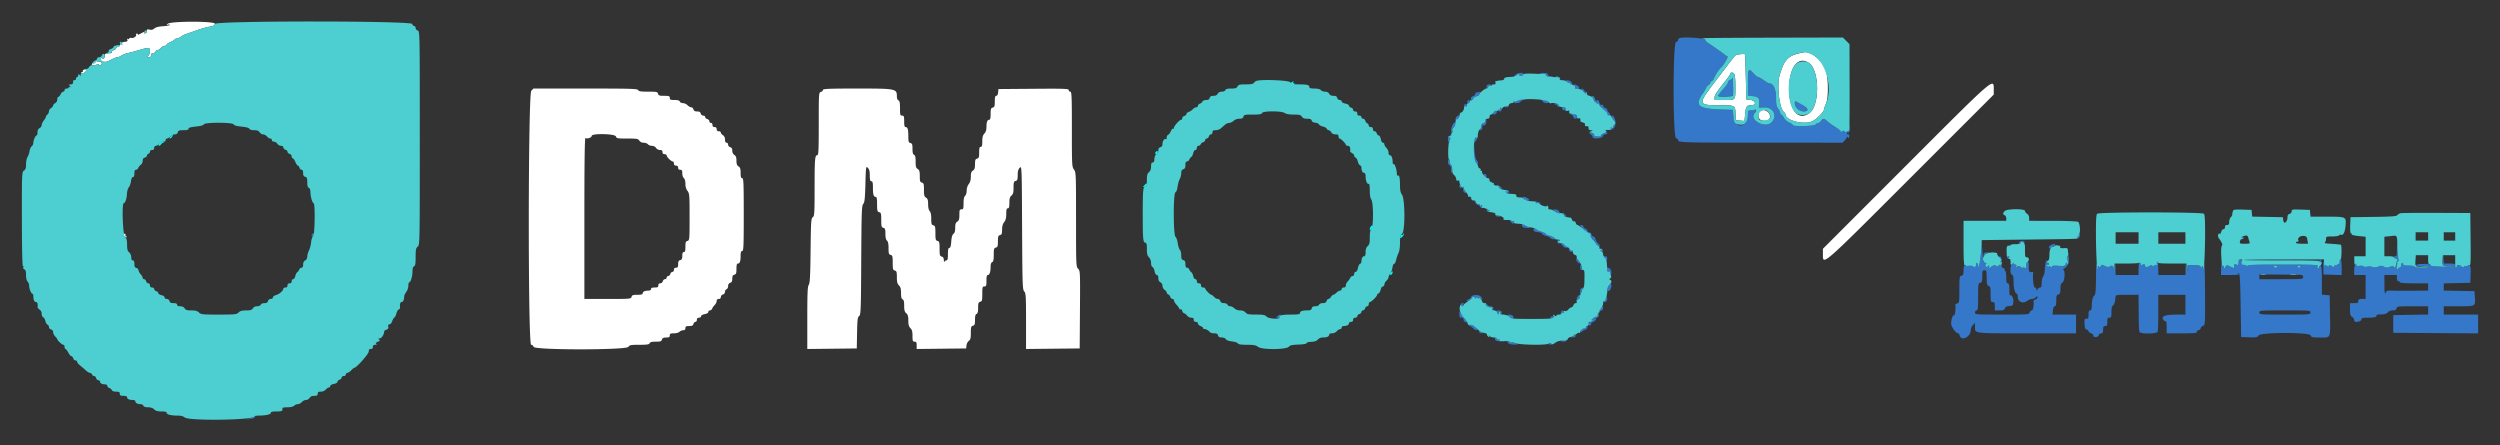 <svg width="400" height="71.25" viewBox="0 0 400 71.25" xmlns="http://www.w3.org/2000/svg"><rect x="0" y="0" width="400" height="71.25" fill="#333333" stroke="none"/><g fill-rule="evenodd"><path d="M26.826 3.816c-.2.213-.192.232.054.138.158-.061.287-.046.287.032s-.484.173-1.074.21c-.714.046-1.183.167-1.397.361-.224.202-.458.259-.76.183-.367-.092-.436-.054-.436.242 0 .224-.105.35-.292.349-.249-.002-.255-.026-.041-.164.462-.299.015-.17-.591.17-.33.186-.561.274-.512.195.048-.079-.021-.143-.155-.143-.133 0-.207.035-.165.077.221.221-.275.673-.661.603-.233-.042-.416.003-.416.104 0 .099-.088.126-.195.059-.13-.08-.161-.03-.093.147.079.206-.02.28-.43.319-.362.036-.585.172-.697.427-.09.206-.261.375-.38.375s-.256.105-.305.234c-.05.128-.242.273-.429.322-.186.048-.289.168-.228.266.066.107-.061.186-.317.199-.789.038-.843.067-.83.434.006.201-.091.405-.217.453-.127.049-.184.014-.128-.077.056-.09.022-.164-.075-.164-.251 0-.22.662.032.686.115.01.321.032.458.048.138.017.564-.142.947-.352s.817-.382.964-.382c.147 0 .456-.123.685-.274.23-.15.696-.331 1.036-.401A21.25 21.25 0 0 0 22 8.086c1.76-.535 2-.529 2 .051 0 .278-.118.624-.262.768-.238.238-.23.262.083.262.235 0 .346-.108.346-.334 0-.216.111-.333.315-.333.174 0 .359-.113.412-.25.052-.138.199-.25.325-.25s.365-.15.531-.333c.166-.184.44-.334.609-.334.169 0 .308-.078.308-.175 0-.096.257-.283.572-.414.314-.131.619-.315.676-.408.058-.093.22-.169.361-.169s.455-.139.698-.308c.244-.17.593-.353.776-.407.183-.054.936-.317 1.673-.584.736-.267 1.685-.538 2.107-.601.578-.087.79-.2.857-.455.118-.451-7.14-.447-7.561.004M288.25 8.441c-2.152.449-2.74 1.04-3.488 3.507-.494 1.631-.072 5.403.67 5.987.129.102.235.257.235.345 0 .973 2.845 1.734 4.263 1.142.637-.266 1.903-1.519 1.903-1.882 0-.124.141-.54.313-.924.454-1.019.401-4.323-.091-5.587-.539-1.385-2.314-2.812-3.327-2.676-.08.01-.295.05-.478.088m-10.613.447c-.121.122-.745.914-1.387 1.759-.642.845-1.464 1.926-1.828 2.402-2.807 3.676-2.788 3.784.655 3.784 2.562 0 2.549-.007 2.622 1.423l.051.994.683.05.684.05.105-1.121c.11-1.186.253-1.389.976-1.393.927-.005.703-.775-.252-.868l-.529-.051-.092-3.584c-.05-1.971-.107-3.602-.125-3.625-.118-.147-1.383-.001-1.563.18M15.279 9.901c-.071.184-.214.262-.372.202-.142-.055-.216-.031-.165.051.052.083-.001.187-.116.23-.115.044.016.066.291.05.275-.017.588-.084.694-.15.107-.066.228-.025.271.09.058.159.125.163.283.016.276-.26.041-.606-.342-.506-.169.045-.334-.001-.368-.102-.033-.1-.112-.047-.176.119m274.178.187c1.677 1.175 1.725 6.752.07 7.995-1.785 1.34-3.251-.382-3.267-3.838-.017-3.482 1.445-5.383 3.197-4.157m-275.918 1.03c-.207.04-.334.142-.282.227.053.085.017.155-.08.155-.098 0-.177.068-.177.151 0 .255.588.014.801-.328.111-.178.182-.313.159-.3a4.22 4.22 0 0 1-.421.095m264.128 2.65c0 2.35.093 2.232-1.768 2.232h-1.566v-.439c0-.298.404-.941 1.25-1.994.688-.854 1.25-1.626 1.25-1.713 0-.287.412-.322.625-.053.136.171.209.855.209 1.967m27.125 12.906l-13.125 13.132v.847c0 1.854-.368 2.174 14.146-12.336L319 15.133v-.816c0-1.899.309-2.168-14.208 12.357M85.006 14.531c-.514.553-.54 40.636-.025 40.636.173 0 .352.149.401.333.136.523 14.83.523 15.157 0 .184-.294.388-.333 1.756-.333 1.223 0 1.569-.053 1.645-.25.068-.179.348-.25.983-.25.741 0 .905-.055.994-.334.078-.248.252-.333.678-.333.461 0 .572-.065.572-.333 0-.277.111-.334.654-.334.361 0 .768-.112.905-.25a.978.978 0 0 1 .595-.25c.235 0 .346-.107.346-.333 0-.271.111-.333.599-.333.458 0 .619-.078.686-.334.048-.183.191-.333.317-.333.127 0 .231-.15.231-.333 0-.223.111-.334.333-.334.184 0 .334-.104.334-.231 0-.133.249-.278.583-.341.349-.066.583-.207.583-.352 0-.133.115-.242.256-.242.14 0 .302-.132.36-.292.057-.16.242-.426.411-.59.169-.164.307-.445.307-.625 0-.216.113-.327.333-.327.215 0 .333-.111.333-.314 0-.173.149-.352.334-.401A.445.445 0 0 0 116 46.7c0-.182.112-.374.25-.427.138-.053.25-.281.25-.507 0-.264.119-.448.333-.516.245-.078.334-.252.334-.658 0-.413.084-.575.333-.64.278-.073.333-.228.333-.936 0-.615.064-.849.233-.849.307 0 .434-.369.434-1.264 0-.543.066-.736.25-.736.217 0 .25-.76.25-5.834s-.033-5.833-.25-5.833c-.189 0-.25-.204-.25-.832 0-.651-.072-.877-.333-1.04-.249-.155-.334-.389-.334-.917s-.085-.761-.333-.916c-.207-.129-.333-.389-.333-.684 0-.335-.099-.501-.334-.563-.184-.048-.333-.227-.333-.401 0-.172-.112-.314-.25-.314-.167 0-.25-.166-.25-.498 0-.318-.121-.574-.333-.707-.184-.115-.334-.303-.334-.418 0-.116-.15-.21-.333-.21-.222 0-.333-.111-.333-.333 0-.223-.111-.334-.334-.334-.222 0-.333-.111-.333-.333 0-.185-.111-.333-.25-.333-.138 0-.25-.12-.25-.266 0-.146-.15-.305-.333-.353-.184-.048-.334-.191-.334-.317 0-.127-.141-.231-.314-.231-.173 0-.352-.149-.401-.333-.062-.239-.227-.334-.583-.334s-.521-.094-.583-.333c-.048-.183-.207-.333-.353-.333s-.416-.15-.599-.334c-.183-.183-.513-.333-.732-.333-.22 0-.442-.113-.495-.25-.066-.171-.334-.25-.851-.25-.644 0-.755-.049-.755-.333 0-.292-.111-.334-.898-.334-.757 0-.91-.052-.984-.333-.079-.302-.227-.333-1.585-.333-1.178 0-1.518-.054-1.594-.25-.083-.218-1.175-.25-8.428-.25h-8.332l-.34.364m46.661-.134c0 .127-.15.27-.334.318-.324.085-.333.227-.333 5.103 0 4.159-.039 5.015-.231 5.015-.384 0-.431.571-.433 5.232-.002 4.074-.029 4.501-.294 4.695-.265.193-.297.689-.349 5.345-.045 4.076-.105 5.2-.291 5.467-.19.27-.235 1.298-.235 5.301v4.966l3.958-.044 3.958-.045.047-2.485c.039-2.125.087-2.515.333-2.695.264-.193.291-.903.334-8.925.043-7.758.078-8.748.318-9.013.22-.243.285-.837.35-3.193.077-2.826.087-2.887.39-2.584.229.229.312.556.312 1.228 0 .704.058.917.25.917.194 0 .25.221.25.986 0 1.138.108 1.514.434 1.514.177 0 .232.283.232 1.182 0 1.042.04 1.193.334 1.27.293.076.333.227.333 1.25 0 1.022.04 1.173.333 1.25.28.073.334.227.334.964 0 .576.085.948.25 1.084.171.142.25.521.25 1.203 0 .855.047 1.007.333 1.082.293.077.333.227.333 1.25s.041 1.173.334 1.25c.285.075.333.227.333 1.068 0 .758.076 1.056.333 1.314.251.251.334.555.334 1.232 0 .645.07.926.25.995.18.069.25.352.25 1.019 0 .717.074.987.333 1.209.255.218.333.492.333 1.165 0 .657.085.964.334 1.213.252.253.333.556.333 1.25 0 .806.04.917.333.917.271 0 .334.111.334.586v.586l3.958-.044 3.958-.045.057-.495c.03-.271.199-.594.375-.717.256-.18.318-.429.318-1.278 0-.914.045-1.066.334-1.142.278-.072.333-.227.333-.941 0-.605.073-.882.25-.95.179-.069.25-.347.25-.975 0-.74.053-.894.333-.967.294-.077.334-.227.334-1.269 0-1.072.031-1.183.333-1.183.293 0 .333-.111.333-.916 0-.67.063-.917.231-.917.27 0 .431-.504.434-1.357.001-.385.094-.643.252-.703.186-.072.25-.369.25-1.165 0-.929.044-1.081.333-1.157.282-.073.334-.227.334-1 0-.772.051-.926.333-1 .274-.071.333-.227.333-.868 0-.528.108-.918.334-1.205.239-.304.333-.676.333-1.317 0-.684.059-.895.25-.895s.25-.209.25-.879c0-.674.078-.947.333-1.165.264-.226.334-.492.334-1.268 0-.842.047-.995.333-1.069.278-.073.333-.228.333-.936 0-.622.088-.937.327-1.176.325-.325.328-.265.375 9.566.045 9.148.07 9.917.34 10.215.262.29.292.768.292 4.77v4.448l4.291-.045 4.292-.044.044-6.206c.042-6.027.034-6.216-.292-6.542-.326-.326-.335-.542-.335-7.896 0-7.309-.011-7.575-.334-7.985-.319-.406-.333-.676-.333-6.439 0-5.236-.032-6.015-.25-6.015a.252.252 0 0 1-.25-.253c0-.221-.695-.246-5.625-.208l-5.625.044-.052.542c-.033.335-.144.541-.292.541-.178 0-.239.229-.239.898 0 .757-.052.91-.334.984-.283.074-.333.227-.333 1.019 0 .686-.061.933-.232.933-.301 0-.435.366-.435 1.187 0 .43-.116.785-.333 1.018-.247.264-.333.588-.333 1.243 0 .676-.059.885-.25.885-.192 0-.25.211-.25.897 0 .757-.052.911-.334.985-.275.072-.333.227-.333.896 0 .628-.074.855-.333 1.017-.255.159-.334.388-.334.972 0 .511-.11.904-.333 1.188-.198.252-.333.676-.333 1.047 0 .351-.11.715-.25.831-.171.142-.25.52-.25 1.187 0 .869-.038.98-.334.98-.291 0-.333.111-.333.877 0 .696-.069.919-.333 1.084-.256.16-.334.389-.334.98 0 .53-.087.836-.279.977-.191.139-.303.526-.353 1.226-.053.723-.142 1.023-.304 1.023-.17 0-.23.261-.23 1 0 .751-.059 1-.236 1a.37.37 0 0 0-.321.208c-.046.115-.09-.005-.097-.266-.009-.327-.116-.501-.346-.561-.293-.076-.334-.227-.334-1.25 0-1.022-.04-1.173-.333-1.25-.293-.076-.333-.227-.333-1.25 0-1.022-.041-1.173-.334-1.25-.285-.074-.333-.227-.333-1.056 0-.638-.085-1.053-.25-1.218-.156-.157-.25-.566-.25-1.094 0-.663-.071-.888-.333-1.052-.277-.173-.334-.389-.334-1.267 0-.919-.044-1.07-.333-1.146-.284-.074-.333-.227-.333-1.028 0-.76-.064-.98-.334-1.148-.272-.17-.333-.389-.333-1.189 0-.718-.067-1.007-.25-1.077-.177-.068-.25-.345-.25-.95 0-.714-.055-.869-.333-.941-.285-.075-.334-.228-.334-1.054 0-1.119-.109-1.495-.434-1.495-.17 0-.232-.244-.232-.916 0-.806-.041-.917-.334-.917-.301 0-.333-.111-.333-1.172 0-.888-.061-1.195-.25-1.268-.15-.057-.25-.309-.25-.631 0-1.236-.13-1.262-6.335-1.262-4.57 0-5.498.039-5.498.23m149.842 3.509c-.109.131-.175.488-.145.791.072.758 1.625.875 1.807.136.225-.91-1.074-1.635-1.662-.927M98.548 21.833c.08.307.228.334 1.813.334 1.545 0 1.747.035 1.934.333.129.208.388.333.686.333.263 0 .572.113.686.25.114.138.405.25.647.25.259 0 .525.137.647.334a.796.796 0 0 0 .624.333c.304 0 .415.089.415.333 0 .223.111.334.333.334.184 0 .335.093.337.208.003.254.722.958.978.958.102 0 .185.15.185.334 0 .222.111.333.334.333.222 0 .333.111.333.333 0 .223.111.334.333.334.268 0 .334.111.334.563 0 .309.112.656.25.77.15.125.25.489.25.915 0 .454.119.858.333 1.13.311.396.333.677.333 4.17 0 3.606-.012 3.749-.333 3.833-.278.073-.333.228-.333.936 0 .644-.061.849-.25.849-.176 0-.25.178-.25.599 0 .459-.078.62-.334.686-.25.066-.333.228-.333.651 0 .453-.066.564-.333.564-.223 0-.334.111-.334.334 0 .183-.107.333-.238.333-.132 0-.287.15-.345.333-.058.184-.213.334-.345.334a.245.245 0 0 0-.238.25c0 .137-.12.25-.266.25-.146 0-.305.15-.353.333-.048.184-.227.333-.401.333-.203 0-.314.118-.314.334 0 .27-.111.333-.583.333-.407 0-.583.075-.583.25 0 .153-.156.25-.403.25-.576 0-.931.166-.931.434 0 .169-.234.233-.849.233-.708 0-.863.055-.936.333-.084.321-.227.333-3.817.333H93.5V34.907c0-9.039.053-12.894.176-12.818.281.174.991-.071.991-.342 0-.439 3.766-.355 3.881.086M19.763 37.478c-.113.184.368.613.519.462.059-.058.015-.107-.097-.107-.113 0-.162-.069-.109-.155a.185.185 0 0 0-.062-.253.184.184 0 0 0-.251.053" fill="#fff"/><path d="M268.708 6.11a.356.356 0 0 0-.208.301c0 .119-.151.256-.336.305-.522.136-.512 15.268.009 15.404.18.047.327.181.327.297 0 .39.71.412 13.535.414l12.785.002.34-.364c.187-.201.341-.445.343-.542.001-.097.066-.077.143.045.107.17.163.14.232-.125.06-.23.012-.347-.144-.347-.129 0-.234-.083-.234-.184 0-.102.101-.146.225-.099.172.066.224-.134.223-.857 0-.733-.015-.789-.067-.248-.075.793-.42 1.202-.768.912-.146-.121-.287-.127-.416-.019-.107.091-.158.114-.113.053.044-.061-.354-.38-.885-.71-.531-.329-1.145-.767-1.364-.973-.49-.462-.695-.471-.963-.042-.114.184-.311.334-.436.334-.126 0-.322.112-.436.25-.244.293-3.667.373-3.667.085 0-.09-.257-.272-.572-.403-.324-.136-.687-.462-.838-.753-.145-.282-.338-.513-.427-.513-.09 0-.163-.119-.163-.265 0-.146-.15-.456-.333-.689-.272-.345-.333-.676-.333-1.787 0-1.368-.438-2.259-1.109-2.259-.096 0-.485-.225-.865-.5s-.779-.5-.888-.5c-.109 0-.438-.262-.732-.583-.843-.92-.906-.816-.906 1.478v2.062l.77.087c.908.102 1.085.31 1.025 1.2l-.045.659.767-.046c1.552-.093 2.312 1.408 1.224 2.416-1.075.996-3.668-.489-2.643-1.514.318-.318.3-.652-.029-.526a2.3 2.3 0 0 1-.666.101c-.346 0-.403.079-.403.558 0 2.293-2.121 2.543-2.332.275l-.085-.917-2.258-.083c-3.305-.122-3.865-.666-2.575-2.5.32-.456.583-.905.583-.997 0-.092.15-.261.333-.375.184-.115.334-.303.334-.418 0-.116.077-.21.17-.21.094 0 .25-.169.345-.375.394-.849.774-1.427 1.241-1.889.498-.494 1.176-1.734.949-1.738-.067-.001-.309-.155-.539-.34-.425-.346-1.718-1.251-2.54-1.78-.252-.162-.458-.378-.459-.48-.001-.308-3.474-.551-4.126-.288M242.417 12c-.349.385-.184.457.19.083.274-.274.638-.344.483-.093-.054.086.052.145.235.131.183-.013.37-.121.415-.239.14-.365-.977-.265-1.323.118m4.082-.171c.136.086.429.112.649.056.273-.068.365-.041.287.086-.135.218.554.431 1.01.313.173-.045.07-.087-.237-.098-.361-.013-.541-.102-.541-.269 0-.184-.189-.25-.709-.248-.509.002-.638.047-.459.16m2.626.51c.206.082.375.24.375.35 0 .11.048.152.107.093.163-.163-.277-.617-.586-.605-.183.007-.15.06.104.162m28.076.052c-.019.169-.184.346-.368.394-.183.048-.333.21-.334.359-.001.15-.374.677-.829 1.171-.996 1.082-.959 1.185.428 1.185 1.289 0 1.267.035 1.193-1.93-.031-.818-.071-1.348-.09-1.179m-26.478.689c.151.151.362.221.468.155.121-.075.149-.047.075.073-.065.105-.034.192.07.192.427 0 .056-.586-.405-.639-.447-.051-.462-.035-.208.219m-12.779.531c-.061.061-.108.23-.105.375.004.221.043.213.239-.044.128-.17.313-.259.411-.199.098.061.178.031.178-.066 0-.194-.545-.243-.723-.066m13.889.056c0 .091.08.166.177.166.097 0 .135.067.085.148-.05.081.058.187.24.234.436.114.443-.311.009-.542-.403-.216-.511-.217-.511-.006m1.527 1c.608.581.584.571.584.257 0-.133-.058-.206-.13-.162-.072.044-.212-.071-.312-.257-.099-.186-.29-.338-.423-.338-.15 0-.043.19.281.5m-17.068.115c-.161.041-.292.174-.292.294s-.15.258-.333.306c-.208.054-.334.227-.334.46 0 .368.006.367.409-.068.225-.242.525-.441.667-.441.142 0 .258-.106.258-.236s.093-.274.208-.32c.264-.106-.171-.103-.583.005m18.375.718c0 .092.075.167.166.167.092 0 .167.101.167.224 0 .285.574.813.722.665.061-.061.111-.005.111.125 0 .131.335.499.745.82.409.32.711.676.672.791-.083.236.182.286.322.06.05-.081-.021-.24-.157-.354-.137-.113-.248-.304-.248-.424s-.15-.266-.334-.324c-.183-.058-.333-.211-.333-.339 0-.136-.101-.195-.243-.141-.163.063-.28-.053-.355-.352-.085-.34-.189-.425-.44-.36-.181.047-.286.044-.234-.008.128-.128-.201-.717-.401-.717a.164.164 0 0 0-.16.167m-11.797.593c-.204.143-.445.213-.537.157-.091-.057-.166-.024-.166.073 0 .264.962.214 1.116-.059.074-.129.359-.268.634-.308.48-.07.476-.074-.088-.098-.324-.013-.755.092-.959.235m3.63-.154a.98.98 0 0 1 .383.335c.074.124.333.226.578.226.648 0 .147-.463-.63-.581-.32-.049-.469-.04-.331.02m-11.727.311c-.058.152 0 .25.149.25a.248.248 0 0 0 .245-.25c0-.138-.067-.25-.149-.25-.082 0-.192.112-.245.25m52.394.312c0 .624.725 1.271 1.424 1.271 1.137 0 .444-.875-1.298-1.639-.069-.03-.126.135-.126.368m-38.415.107a.193.193 0 0 0 .264.071c.087-.054.138-.003.113.113-.025.116.104.232.288.259.183.027.239.006.125-.045a.394.394 0 0 1-.209-.331c0-.13-.154-.236-.343-.236-.19 0-.296.076-.238.169m-14.431.039c-.152.496-.103.609.194.451.38-.203.42-.492.068-.492-.137 0-.255.018-.262.041m6.477.317c-.149.095-.103.137.15.139.201.002.404-.06.451-.136.111-.179-.32-.181-.601-.003m-.795.36c-.002.166-.078.255-.17.198-.091-.056-.166-.023-.166.074 0 .205.441.239.562.043.045-.073.013-.242-.071-.375-.126-.199-.153-.188-.155.06m9.926.004c.047.122.176.229.287.238.11.008.388.061.617.116.398.095.4.092.042-.066-.206-.092-.375-.244-.375-.338 0-.095-.148-.172-.328-.172-.205 0-.296.083-.243.222m-10.932.532c-.116.139-.166.299-.111.354.17.17.614-.084.614-.353 0-.327-.233-.327-.503-.001m12.278.361c.197.039.396.216.442.394.109.416.616.425.616.012 0-.293-.673-.566-1.229-.499-.103.013-.026.055.171.093m-18.192.346c-.091.067-.178.258-.191.424-.024.287-.009.288.291.016.46-.416.376-.79-.1-.44m24.75.046c0 .095.15.334.334.531.373.401.407.345.17-.277-.159-.421-.504-.594-.504-.254m-20.153.598a.476.476 0 0 1-.347.443c-.221.058-.333.227-.333.506 0 .23-.094.456-.208.502-.125.05-.091.089.083.097.207.009.292-.113.292-.421 0-.317.067-.409.248-.339.269.103.521-.539.364-.928-.047-.118-.092-.055-.099.14m-5.069.437c-.333.244-.587 1.458-.305 1.458.102 0 .137-.123.078-.274a.412.412 0 0 1 .143-.459c.137-.101.292-.353.345-.559.113-.438.112-.439-.261-.166m25.581.344c-.104.125-.134.289-.066.364.068.075-.001.091-.154.037-.153-.055-.314-.004-.359.112-.144.374.407.225.674-.182.283-.433.208-.696-.095-.331m-3.734 1.39c.207.145.375.37.375.5 0 .365 1.566.209 1.638-.164.029-.153.198-.279.375-.279.176 0 .321-.08.321-.178 0-.234-.693-.028-.935.278-.203.255-1.311.33-1.156.078.115-.185-.198-.403-.659-.459-.31-.038-.307-.022.041.224m-22.353.144c-.056.147-.178.221-.27.164-.101-.063-.168.137-.168.499 0 .385.064.563.177.493.098-.06.136-.152.085-.203-.051-.051-.009-.193.093-.316s.13-.224.061-.224c-.068 0-.029-.114.087-.254.116-.14.172-.293.124-.341-.047-.047-.132.034-.189.182m4.228.256c0 .097-.075.13-.166.074-.092-.057-.167.007-.167.143 0 .135-.052.383-.116.551-.104.276-.09.281.145.048.272-.269.563-.992.399-.992-.052 0-.095.079-.095.176m-.467 2.423c-.028 1.14.019 1.409.301 1.734.253.292.333.321.333.121 0-.145-.109-.373-.242-.506-.155-.155-.263-.685-.301-1.47l-.057-1.228-.034 1.349m-4.199 1.656c0 .232.112.465.25.518.154.059.25.312.25.661 0 .311.065.566.144.566.187 0-.057-1.342-.269-1.479-.089-.058-.141-.236-.116-.396.024-.161-.024-.292-.107-.292-.084 0-.152.19-.152.422m5.833 2.245c.098.183.213.333.256.333.042 0 .077-.15.077-.333 0-.189-.111-.334-.256-.334-.204 0-.219.068-.077.334m-4 1.563c0 .138.075.297.167.353.091.057.166-.009.166-.147 0-.137-.075-.296-.166-.353-.092-.056-.167.01-.167.147m6.276.261c.169.165.37.263.447.219.183-.106-.146-.429-.487-.479-.226-.033-.22.007.04.26m-5.7.176c.048.229.087.473.088.541.002.069.134.124.294.123.198-.002.228-.044.092-.13-.11-.07-.281-.312-.38-.539l-.179-.412.085.417m6.811.523c.217.347.53.325.53-.037 0-.13-.163-.245-.362-.255-.312-.015-.335.025-.168.292m-5.57.946c.113.211.312.424.444.475.131.05.245.215.252.365.008.172.045.197.097.066.046-.114-.16-.451-.457-.748-.413-.413-.493-.45-.336-.158m8.385.097c.118.127.271.198.34.156.068-.041.125-.008.125.073 0 .082.112.149.25.149.35 0 .311-.233-.073-.438-.502-.269-.911-.231-.642.06m2.031.685c.174.131.374.202.444.159.07-.044.166.015.212.13.061.15.088.153.098.011.016-.239-.193-.381-.695-.471-.36-.065-.362-.058-.059.171m-9.4.243c0 .095.113.172.25.172.138 0 .232.084.209.186-.023.102.133.215.346.251.325.055.351.029.163-.159-.365-.365-.968-.645-.968-.45m1.537 1.033c.036.106.196.213.357.236.234.035.253-.003.095-.193-.236-.285-.542-.314-.452-.043m10.94.145c.542.452.935.448.651-.006a.763.763 0 0 0-.626-.327l-.418.005.393.328m1.19.328c0 .091.079.166.177.166.097 0 .13.075.073.167-.057.092.026.167.183.167.264 0 .263-.025-.016-.334-.34-.375-.417-.406-.417-.166m-10.54.451c.208.04.508.038.667-.003.159-.042-.01-.075-.377-.073-.367.002-.497.036-.29.076m2.29.882c.363.401.355.4.484.065.074-.192.031-.241-.149-.172-.138.053-.252.024-.252-.065s-.086-.161-.192-.161c-.109 0-.062.144.109.333m1.781.625c.04.21.242.305.72.338.471.033.595 0 .424-.114-.133-.088-.294-.129-.356-.09-.063.039-.207-.041-.321-.178-.279-.336-.535-.313-.467.044m10.082.85c1.196 1.202 1.72 1.806 1.72 1.979 0 .073.15.226.334.341.424.264.434.015.015-.365a1.644 1.644 0 0 1-.42-.692c-.056-.223-.204-.405-.329-.405-.125 0-.267-.15-.315-.333-.048-.183-.206-.333-.352-.333s-.266-.108-.266-.239-.15-.286-.333-.345c-.184-.058-.334-.213-.334-.344 0-.132-.155-.239-.345-.239-.278 0-.156.19.625.975m-8.249-.183c.039.204.244.307.688.344.348.028.673.155.721.281.049.126.326.281.616.344.29.063.578.193.639.289.131.206.806.338.804.157-.001-.143-.805-.54-1.095-.54-.108 0-.288-.111-.4-.246-.112-.135-.454-.292-.759-.35-.305-.057-.595-.209-.645-.337-.132-.346-.636-.294-.569.058m-195.454.719c-.061.098-.07.218-.021.267.119.119.444-.091.444-.288 0-.213-.287-.199-.423.021m282.68-.022c-.06.098-.049.179.025.18.074.002.033.067-.091.146-.145.092-.165.181-.054.25.095.059.222-.05.283-.242.122-.384.01-.614-.163-.334m25.923.719c-.206.331-.204.351.017.168.138-.113.288-.17.333-.125.045.045.081-.03.081-.168 0-.356-.16-.309-.431.125m-109.301.459c-.013.183.058.333.159.333.102 0 .135-.049.075-.11-.06-.06-.026-.21.076-.333.14-.169.128-.224-.049-.224-.13 0-.247.15-.261.334m67.76 1.416c-.084 1.555-.414 3.346-.455 2.469-.021-.452-.35-.692-.35-.256 0 .432-.176.571-.442.35-.122-.101-.448-.151-.723-.111-.276.041-.502.007-.502-.074s-.075-.101-.167-.044c-.091.056-.166.443-.166.858 0 .616-.062.772-.334.843-.311.082-.333.228-.333 2.215 0 1.998-.021 2.134-.338 2.217-.186.048-.327.151-.314.227.099.563-.044 1.717-.208 1.681-.222-.047-.432.555-.457 1.309-.016.497.757 1.566 1.132 1.566.081 0 .185.15.233.334.268 1.024 1.785.236 1.785-.928 0-.223.15-.556.334-.739l.333-.333v.633c0 1.078-.358 1.033 8.283 1.033h7.884v-3h-3.759l.063-.666c.041-.429.147-.667.297-.667.17 0 .232-.241.232-.897 0-.757.052-.911.333-.985.276-.072.334-.227.334-.896 0-.627.074-.855.332-1.016.376-.235.468-2.039.104-2.04-.102 0 .045-.142.328-.314.507-.309.824-1.675.443-1.91-.071-.044-.117.171-.102.478.016.34-.064.592-.203.646a.245.245 0 0 0-.142.317c.05.131-.019.228-.162.228-.138 0-.223-.044-.19-.097.033-.054-.345-.072-.841-.04-.495.031-.901.134-.901.228 0 .108-.088.099-.233-.022-.134-.111-.259-.127-.292-.037-.032.087-.168.038-.303-.108-.216-.235-.212-.253.042-.155.194.074.286.027.286-.145 0-.158-.079-.208-.208-.133-.115.067-.077-.028.083-.211.161-.184.292-.399.292-.478 0-.079-.11.002-.245.18-.134.178-.252.249-.261.157-.048-.464-.306.611-.321 1.333-.009.459-.127.979-.262 1.157-.134.178-.244.647-.244 1.042 0 .516-.068.718-.242.718-.133 0-.318.131-.412.292-.161.277-.17.277-.175 0-.002-.161-.117-.292-.255-.292-.215 0-.395-1.58-.269-2.375.01-.069-.037-.116-.106-.105-.535.084-.624-.043-.599-.862.018-.571-.036-.821-.167-.778-.192.064-.215.139-.254.807-.019.311-.056.326-.303.125-.244-.197-.262-.194-.132.021.114.189.037.176-.312-.052-.369-.241-.513-.262-.706-.102-.198.165-.224.152-.138-.072.071-.184.017-.274-.163-.274-.147 0-.267-.08-.267-.178 0-.098-.113-.066-.25.071-.141.141-.25.548-.25.934 0 .454.084.716.25.78.186.071.25.367.25 1.153 0 1.028.242 1.907.526 1.907.077 0 .14.181.14.403 0 .931.809 1.279 1.593.686.178-.135.487-.247.687-.25.2-.003.481-.124.625-.268.228-.228.262-.229.262-.011 0 .138-.148.298-.33.356-.181.057-.323.156-.314.219.093.651-.057 1.532-.261 1.532-.132 0-.287.15-.345.333-.102.322-.252.333-4.428.333-4.211 0-4.322-.008-4.322-.333 0-.185.111-.333.25-.333.209 0 .25-.351.25-2.156 0-2.009.023-2.162.333-2.261.282-.09.334-.252.334-1.059 0-.842.039-.953.333-.953.349 0 .342-.031.379 1.636.013.607.087.812.319.886.256.081.302.285.302 1.335 0 1.127.03 1.238.333 1.238.278 0 .334.111.334.667v.667h.765c.619 0 .782-.063.851-.325.061-.233.256-.338.692-.375.572-.047.611-.088.66-.677.05-.598-.292-1.244-.532-1.004-.057.056-.103-.36-.103-.925 0-.802-.055-1.028-.25-1.028-.194 0-.25-.222-.25-1 0-.592-.072-1-.177-1-.097 0-.127-.08-.066-.178.06-.097-.039-.216-.221-.264-.24-.063-.307-.186-.246-.447.084-.358.083-.359-.198-.027-.156.183-.226.22-.156.083.114-.222.094-.222-.181 0-.225.182-.328.196-.376.051-.078-.23-.497-.114-.928.257-.272.233-.289.231-.19-.026.061-.16.028-.282-.077-.282a.18.18 0 0 0-.184.177c0 .097-.075.13-.167.073-.291-.18-.189-.579.125-.49.161.046.105-.008-.125-.121a8.012 8.012 0 0 1-.479-.248c-.034-.024-.114-.816-.177-1.759l-.116-1.715-.089 1.666m6.199-1.425c-.134.086-.18.218-.102.291.079.074.177.041.218-.074.041-.115.147-.208.237-.208.089 0 .124.062.077.139-.048.076.025.138.161.138.307 0 .214-.345-.109-.402-.13-.023-.347.029-.482.116m-73.316.467c.335.428.523.538.895.526.239-.008.262-.037.083-.104-.137-.051-.384-.232-.548-.403-.384-.4-.741-.416-.43-.019m72.187-.01c.16.042.423.042.583 0 .16-.042.029-.076-.292-.076s-.452.034-.291.076m6.166.057c-.206.083-.375.263-.375.401 0 .154.097.213.25.154.138-.053.25-.163.25-.245 0-.082.085-.13.188-.107.103.023.222-.052.264-.167.088-.24-.049-.248-.577-.036M383.5 40c0 .778-.056 1-.25 1-.374 0-.301.281.1.386.239.063.307.161.213.311-.076.121-.163.406-.195.633-.07.515-.182.637-.344.376-.097-.157-.241-.158-.648-.004-.417.157-.61.152-.942-.026-.339-.181-.512-.184-.92-.015-.352.146-.644.16-.967.048-.255-.089-.614-.106-.797-.039-.183.067-.426.048-.54-.043-.114-.091-.433-.132-.708-.092-.376.056-.503.008-.505-.189-.002-.23-.022-.232-.164-.013-.089.138-.162.569-.164.959l-.002.708H378.5v3.833h-.583c-.53 0-.669.125-.603.542.01.069-.281.125-.647.125H376v.999c0 .818.06 1.036.333 1.206.184.115.334.34.334.502 0 .178.125.293.319.293.497 0 .847-.18.847-.434 0-.173.255-.233.987-.233 1.078 0 1.562-.119 1.419-.35-.051-.083.156-.155.459-.162.86-.02 1.194-.114 1.399-.395.104-.143.432-.259.729-.259.398 0 .561-.087.626-.334.082-.314.227-.333 2.567-.333h2.481V50.325l-2.792.046-2.791.046v2.833l6.791.044 6.792.043v-3.004H391V49h2.413c2.756 0 2.66.06 2.556-1.594l-.052-.823-2.459-.046-2.458-.046v-1.148l2.125-.046 2.125-.047.048-1.355c.039-1.096-.001-1.373-.208-1.453-.141-.054-.257-.028-.257.058 0 .086-.105.116-.233.067s-.285-.006-.348.096c-.083.135-.176.136-.333.005-.353-.292-.914-.35-.812-.082.072.187-.167.215-1.301.15-.764-.044-1.746-.096-2.181-.116-.459-.021-.792-.116-.792-.226 0-.125-.382-.182-1.125-.167-1.449.03-1.576.356-.139.356.587 0 1.032.057.989.125-.118.19-2.225.151-2.225-.041 0-.092-.412-.167-.916-.167-.719 0-.917-.056-.917-.26 0-.143-.075-.213-.167-.157-.091.057-.166.249-.166.427 0 .182-.114.323-.26.323-.143 0-.221.063-.174.139.047.077-.013.139-.133.139-.162 0-.186-.144-.094-.555.069-.306.077-.557.018-.559-.059-.001-.004-.068.122-.148.145-.091.178-.229.089-.372-.078-.125-.118-.733-.09-1.352.028-.619.007-1.125-.047-1.125s-.098.45-.098 1m-127.434-.224c.224.065.256.128.111.218-.151.093-.132.154.071.232.201.077.261.027.221-.183-.031-.159-.205-.304-.388-.323-.304-.031-.305-.027-.015.056m-5.038.224c.102.309.639.436.639.151 0-.114-.05-.157-.11-.097s-.223.017-.36-.097c-.206-.169-.236-.162-.169.043m66.514.444c-.115.046-.203.209-.196.362.009.174.045.2.098.068.046-.115.165-.16.263-.099.101.062.13.032.066-.071-.064-.104.048-.211.266-.253.313-.06.321-.074.044-.082a1.63 1.63 0 0 0-.541.075m3.526.459c.024.298.143.501.308.525.169.025.235-.047.178-.194-.049-.129-.151-.234-.226-.234-.075 0-.174-.131-.219-.292-.045-.16-.063-.073-.041.195m69.759.559c-.125 1.033.031 1.205 1.098 1.205.696 0 .908-.059.908-.25 0-.192-.212-.25-.907-.25h-.907l-.053-.709-.053-.708-.086.712m-134.128-.254c.144.115.303.321.352.459.049.138.095.045.103-.209.01-.364-.062-.458-.353-.458-.321 0-.333.025-.102.208m63.134-.055c0 .099.071.18.157.18.087 0 .128.152.092.338-.035.186-.004.3.071.254.208-.129.123-.805-.111-.883-.115-.039-.209.011-.209.111m-67.666.278c0 .293.465.826.602.689.071-.071-.035-.294-.237-.495-.201-.201-.365-.288-.365-.194m83.193 2.852c-.021 2.295-.074 2.894-.265 3.001-.253.141-.392.73-.415 1.758-.009.438-.088.625-.263.625-.181 0-.25.185-.25.666 0 .562-.054.667-.342.667-.308 0-.337.087-.292.875.035.602.117.862.263.832.117-.024.259.076.315.221.055.145.283.333.505.418.222.084.362.221.312.303-.134.216.389.377.685.211.137-.077.225-.208.194-.292-.032-.083.112-.175.318-.205.306-.043.375-.159.375-.625 0-.46.065-.571.333-.571.278 0 .334-.111.334-.667s.055-.667.333-.667c.293 0 .333-.111.333-.908 0-.615.077-.952.239-1.042.218-.122.379-.676.414-1.425.012-.259.218-.291 1.847-.291h1.834l.021 2.666c.011 1.467.039 2.742.062 2.834.023.091.051.279.063.416.031.378 2.774.365 2.919-.013.056-.145.101-1.533.101-3.084v-2.819h4.334v3.166l-1.542.006c-1.867.006-2.467.304-1.884.935.096.105.232.157.301.115.068-.041.125.379.125.934v1.01h2.416c2.037 0 2.417-.039 2.417-.25 0-.137.12-.25.266-.25.146 0 .303-.143.348-.318a.626.626 0 0 1 .401-.401c.306-.079.317-.297.291-5.39-.015-2.919-.078-4.895-.139-4.391-.062.504-.126.73-.142.5-.024-.326-.064-.363-.185-.171-.137.216-.167.216-.25 0-.068-.177-.371-.247-1.092-.251l-.998-.006-.025.589c-.024.559-.031.551-.142-.161l-.116-.75-.025.959-.025.958h-4.334l-.019-.958c-.011-.527-.009-1.02.004-1.096.013-.076-.05-.092-.14-.036-.09.055-.116.223-.059.373.074.192.042.233-.109.14-.126-.078-.28-.038-.375.097-.122.176-.18.181-.244.024s-.201-.145-.583.053c-.474.244-.505.24-.589-.082-.072-.276-.149-.308-.404-.172-.245.131-.315.112-.315-.087 0-.141-.075-.256-.167-.256-.092 0-.166.444-.166 1v1H338.5l-.025-.958-.025-.959-.117.75c-.1.644-.12.674-.141.209-.026-.55-.235-.668-.682-.385-.156.099-.413.063-.734-.103-.452-.234-.507-.231-.654.032-.131.234-.188.245-.306.059-.106-.167-.152-.117-.174.188-.016.23-.08.004-.142-.5-.075-.608-.121.047-.14 1.95m20.019-1.575L355.364 44l1.526-.003c1.123-.001 1.461-.049 1.277-.179-.223-.157-.223-.169 0-.109.213.058.262.821.333 5.138l.083 5.07 1.286.048c1.144.043 1.31.011 1.499-.291.328-.526 8.21-.533 8.347-.007.079.3.227.333 1.516.333 1.747 0 1.63.279 1.566-3.75l-.047-3-.625-.052-.625-.051v-2.338c0-1.799-.048-2.319-.208-2.26-.115.042-.191.158-.169.258.022.099-.074.137-.213.084-.194-.074-.208-.149-.061-.327.163-.196-.686-.231-5.588-.231-4.58 0-5.755.044-5.656.209.087.143.039.137-.154-.019-.154-.125-.397-.182-.541-.127-.15.058-.217.03-.159-.065.056-.09.02-.164-.08-.164-.124 0-.131-.096-.023-.299.127-.237.094-.304-.161-.323-.25-.019-.32.085-.32.471 0 .444-.035.477-.334.317-.319-.17-.428-.01-.358.525.007.059-.265-.028-.606-.195-.613-.299-.621-.298-.821.059-.194.346-.203.347-.211.028-.007-.268-.039-.286-.162-.092-.109.173-.171.031-.217-.5-.038-.437-.07-.212-.079.55m3.658-1.115c.054.053 2.792.089 6.086.08l5.988-.017.186.38.186.381-.05-.417-.049-.417-6.222-.043c-3.422-.024-6.178 0-6.125.053m12.692 1.074l.021 1.25 1.458.048 1.459.048v-1.257c0-.726-.071-1.256-.167-1.256-.092 0-.167.192-.167.427 0 .241-.072.381-.166.323-.092-.057-.167-.016-.167.091s-.113.151-.25.099c-.153-.059-.25 0-.25.152 0 .217-.051.215-.4-.013-.315-.207-.415-.216-.473-.046-.059.176-.126.173-.35-.012-.235-.194-.281-.194-.301 0-.013.126-.079-.071-.146-.438-.096-.524-.118-.4-.101.584m-118.896.063c0 .543.253.699.296.183.018-.218-.041-.442-.132-.498-.091-.056-.164.084-.164.315m111.5-.063c0 .091-.112.166-.25.166-.137 0-.25-.075-.25-.166 0-.092.113-.167.25-.167.138 0 .25.075.25.167m3.75 0c.057.091-.056.166-.25.166s-.306-.075-.25-.166c.057-.092.169-.167.25-.167.081 0 .194.075.25.167m-110.938.39c.102.123.13.279.062.347-.068.068-.015.099.119.068.133-.03.246.032.25.139.015.398.257.429.257.033 0-.458-.277-.811-.637-.811-.179 0-.192.055-.051.224m110.897.918c.338.018.458.112.458.358 0 .323-.111.334-3.5.334h-3.5v-.75l3.042.016c1.673.009 3.248.027 3.5.042m15.458.525c0 .333.083.5.25.5.137 0 .25.075.25.167 0 .103.861.166 2.25.166h2.25V46.5l-2.542.015a132.03 132.03 0 0 1-3.334-.013c-.686-.023-.813.025-.948.361-.112.281-.158-.059-.165-1.238L381.5 44h2v.5m-126.038 1.117c-.328.363-.335 1.055-.01.93.234-.09.453-.747.352-1.053-.038-.114-.171-.066-.342.123m-4.42.493c-.262.106-.271.498-.016.656.123.076.147.045.066-.085-.073-.119.002-.3.183-.437.302-.229.179-.3-.233-.134m-.386 1.104c-.428.334-.522.763-.145.665.175-.046.275-.153.223-.239-.053-.085-.005-.264.105-.397.243-.293.17-.305-.183-.029m-17.281.312c-.04.152-.216.314-.39.36-.175.045-.318.161-.318.257 0 .098.214.052.487-.105.267-.153.45-.337.406-.409-.044-.071.031-.129.166-.129.136 0 .284.094.33.208.062.154.088.149.098-.02.011-.194.056-.194.295 0 .243.197.262.194.138-.021-.09-.157-.009-.131.218.067.411.361.5.094.101-.304-.349-.349-1.431-.281-1.531.096m21.644.004c-.01.154-.137.397-.281.541-.238.239-.238.262.005.262.314 0 .484-.356.374-.782-.067-.257-.081-.261-.098-.021m-23.246 1.22c.053.137.167.25.255.25.087 0 .116-.069.064-.152-.052-.084 0-.191.115-.237.115-.047.043-.091-.16-.098-.263-.009-.342.059-.274.237m4.06.167c.114.137.394.25.622.25.325 0 .39.062.303.291-.085.223-.065.246.084.098.251-.249.062-.556-.342-.556-.173 0-.36-.075-.417-.167a.373.373 0 0 0-.28-.166c-.112 0-.101.092.03.25m18.41.298c-.391.453-.412.588-.077.5.185-.048.334-.227.334-.401 0-.364-.022-.372-.257-.099m-16.784.562c.116.047.171.148.123.226-.048.077 0 .195.108.261.115.071.15.049.087-.054-.06-.096 0-.217.132-.267.17-.066.212-.01.141.19-.077.222-.053.241.111.09.301-.278.062-.559-.463-.543-.246.007-.354.051-.239.097m10.305.164c-.058.15-.066.313-.018.361.048.048.087-.009.087-.125 0-.117.109-.171.242-.12.161.062.211.013.149-.149-.123-.32-.33-.306-.46.033M369.667 50c0 .324-.111.333-4.084.333-3.972 0-4.083-.009-4.083-.333s.111-.333 4.083-.333c3.973 0 4.084.009 4.084.333m-136.167.305c0 .417.07.528.333.528.216 0 .334.111.334.314 0 .174.149.353.333.401.183.048.333.019.333-.064a.152.152 0 0 0-.151-.151c-.083 0-.383-.35-.666-.778l-.516-.779v.529m-29.076.252c-.293.215-.291.229.052.318.22.058.317.029.253-.076-.058-.093-.002-.235.125-.315.126-.08.15-.147.053-.148-.097-.002-.315.098-.483.221m37.031.11c.33.385.712.439.712.101 0-.238-.345-.435-.762-.435-.185 0-.175.071.05.334m14.096-.227c.059.059-.135.23-.43.38-.296.151-.519.366-.496.477.023.112-.055.203-.173.203s-.225.146-.239.324c-.016.217.054.294.214.232.131-.05.196-.158.145-.24-.05-.083.1-.223.335-.312.234-.089.426-.269.426-.399s.113-.279.25-.332c.295-.113.336-.44.056-.44-.107 0-.147.048-.088.107m-7.449.321c-.053.138.008.239.143.239.333 0 .466-.281.185-.389a.257.257 0 0 0-.328.15M235.084 52c-.057.091-.024.167.073.167s.326.15.51.333c.183.183.445.333.583.333.198 0 .183-.067-.071-.32-.48-.48-.973-.711-1.095-.513m18.73.125a.962.962 0 0 0 .004.262c.013.076-.037.101-.11.055-.196-.121-.976.512-.821.667.072.072.183.05.247-.05.064-.099.285-.233.491-.298.219-.068.375-.251.375-.439 0-.307-.145-.46-.186-.197m-17.145.917c-.001.196.121.287.373.278.25-.009.292-.045.125-.108a.905.905 0 0 1-.373-.279c-.075-.113-.123-.071-.125.109m15.164.603c0 .09-.131.198-.291.24-.226.059-.209.081.073.096.404.021.653-.232.388-.396-.093-.058-.17-.031-.17.06m-12.636.638c.04.21.248.292.804.316l.749.033-.625-.166c-.344-.091-.625-.233-.625-.316 0-.082-.08-.15-.179-.15-.098 0-.154.127-.124.283m10.72.217c-.278.119-.242.145.218.155.328.007.51-.056.448-.155-.12-.194-.214-.194-.666 0m-8.655.148c-.162.261.303.487.988.48l.667-.006-.5-.212c-.375-.158-.531-.163-.623-.019-.079.124-.123.089-.125-.099-.002-.307-.252-.395-.407-.144m7.653.021c-.058.094-.169.13-.248.081-.079-.049-.189-.016-.244.073-.055.089-.203.123-.328.075s-.276-.009-.335.086c-.067.108.106.165.459.152.438-.017 1.291-.636.876-.636-.042 0-.122.076-.18.169M40.667 66.615c0 .094-.319.253-.709.354l-.708.183.667-.089c.692-.092 1.06-.308.864-.505-.063-.062-.114-.037-.114.057" fill="#3577c9"/><path d="M34.384 3.826c-.063.239-.289.356-.854.441-.422.063-1.371.334-2.107.601-.737.267-1.49.53-1.673.584-.183.054-.532.237-.776.407-.243.169-.557.308-.698.308-.141 0-.303.076-.361.169-.057.093-.362.277-.676.408-.315.131-.572.318-.572.414 0 .097-.139.175-.308.175-.169 0-.443.15-.609.334-.166.183-.405.333-.531.333s-.273.112-.325.25c-.053.137-.238.25-.412.25-.204 0-.315.117-.315.333 0 .226-.111.334-.346.334-.313 0-.321-.024-.083-.262.144-.144.262-.49.262-.768 0-.58-.24-.586-2-.051a21.25 21.25 0 0 1-1.535.406c-.34.07-.806.251-1.036.401-.229.151-.538.274-.685.274-.147 0-.581.172-.964.382-.383.21-.809.369-.947.352a19.214 19.214 0 0 0-.458-.048c-.252-.024-.283-.686-.032-.686.097 0 .131.074.075.164-.056.091-.004.128.115.082.119-.046.217-.26.217-.477 0-.417-.323-.421-.482-.006-.05.13-.248.237-.439.237-.192 0-.309.063-.261.141.048.078-.094.239-.315.357s-.442.319-.49.446c-.069.179-.019.193.226.061.174-.092.353-.263.4-.378.056-.14.089-.145.098-.018.007.106.155.156.328.111.384-.101.628.236.364.501-.146.146-.227.138-.332-.032-.076-.124-.181-.156-.234-.071-.052.084-.342.148-.645.142-.389-.007-.603.088-.727.323-.103.195-.311.313-.5.285-.211-.032-.254-.001-.125.087.279.191.014.556-.427.589-.241.018-.333.108-.273.265.075.195.046.2-.162.027-.21-.174-.254-.163-.254.06 0 .149-.075.27-.167.27-.091 0-.166.113-.166.25a.25.25 0 0 1-.25.25c-.138 0-.241.057-.231.125.059.374-.057.542-.373.542-.311 0-.326.034-.125.282.155.192.162.242.02.157-.114-.069-.208-.046-.208.051s-.15.177-.333.177c-.186 0-.334.111-.334.25 0 .137-.1.25-.223.25s-.309.187-.413.416c-.104.23-.266.417-.36.417-.094 0-.17.185-.17.411a.69.69 0 0 1-.334.589c-.183.098-.333.27-.333.382 0 .113-.15.298-.333.413-.184.114-.334.348-.334.519a.768.768 0 0 1-.25.519c-.137.114-.25.281-.25.369 0 .089-.15.353-.333.586-.183.233-.333.561-.333.729 0 .167-.15.385-.334.483-.218.117-.333.349-.333.673 0 .271-.063.494-.14.494-.189 0-.527.767-.527 1.197 0 .192-.116.434-.258.538-.143.104-.298.45-.347.769-.048.318-.194.745-.324.948-.131.203-.237.729-.237 1.168 0 .621-.075.846-.337 1.01-.329.205-.336.363-.327 7.796.006 4.748.069 7.549.168 7.488.087-.054.114.017.06.159-.058.151.011.299.168.36.195.074.268.322.268.906 0 .492.097.9.25 1.054.137.137.25.439.25.67 0 .49.323 1.27.526 1.27.077 0 .14.181.14.403 0 .575.166.93.435.93.215 0 .308.297.246.787-.015.111.127.298.313.415.21.131.34.39.34.677 0 .256.108.507.239.557.132.051.289.316.35.59.06.273.214.537.343.587.129.049.234.223.234.386s.15.335.334.383a.443.443 0 0 1 .333.436c0 .192.15.499.333.682.184.184.334.379.334.435 0 .192.75.893.958.896.115.001.208.153.208.336 0 .183.064.333.141.333.077 0 .282.263.454.584.173.32.401.583.507.583.106 0 .232.15.28.333.048.184.207.334.353.334s.265.094.265.21c0 .115.231.397.512.625.282.228.698.583.926.79.227.206.513.375.636.375s.267.112.32.25c.053.137.202.25.332.25.129 0 .275.15.323.333.048.183.206.333.352.333s.266.105.266.233c0 .254.35.434.847.434.176 0 .32.107.32.239 0 .131.143.284.318.339.174.056.36.211.411.345.058.15.319.244.682.244.478 0 .589.063.589.333s.111.333.583.333c.387 0 .583.078.583.233 0 .268.355.434.931.434.233 0 .403.098.403.232 0 .256.35.435.852.435.179 0 .368.112.421.25.062.163.322.25.744.25.427 0 .763.114.983.333.244.244.555.333 1.166.333.596 0 .834.066.834.23 0 .264.711.437 1.799.437.488 0 .873.104 1.08.292.635.575 11.121.43 11.121-.153 0-.077.318-.14.708-.141 1.136-.003 1.958-.186 1.958-.436 0-.166.252-.229.917-.229.865 0 1.009-.083.936-.541-.01-.069.35-.125.802-.125.508 0 .917-.096 1.072-.25a.97.97 0 0 1 .596-.25c.191 0 .476-.15.633-.334.157-.183.455-.333.663-.333.208 0 .472-.15.587-.333.139-.223.388-.334.751-.334.432 0 .543-.068.543-.333 0-.26.111-.333.502-.333.295 0 .619-.137.787-.334.157-.183.381-.333.498-.333.118 0 .213-.104.213-.231 0-.133.25-.279.584-.341.333-.063.583-.209.583-.341 0-.127.15-.279.333-.337.184-.058.334-.213.334-.345 0-.131.15-.238.333-.238.185 0 .333-.111.333-.25 0-.138.105-.25.233-.25s.409-.187.625-.414c.216-.228.451-.415.522-.417.341-.007 2.287-2.217 2.287-2.597 0-.295.091-.406.333-.406.223 0 .334-.111.334-.333 0-.234.112-.334.375-.336.256-.002.307-.045.162-.138-.154-.097-.086-.193.241-.342.363-.165.406-.237.213-.36-.184-.116-.189-.153-.021-.155.412-.005.773-.514.85-1.199.007-.063.17-.164.363-.225.253-.081.329-.215.277-.488-.05-.264.005-.372.184-.359.144.011.331-.2.428-.481.095-.275.262-.557.371-.626.108-.07.247-.35.307-.624s.222-.562.361-.639c.139-.078.245-.191.237-.251-.073-.535.021-.944.217-.944.258 0 .435-.351.435-.862 0-.184.15-.526.333-.759.183-.233.333-.676.333-.984 0-.309.068-.561.151-.561.231 0 .516-.97.516-1.757 0-.475.082-.739.25-.804.194-.074.25-.403.25-1.48 0-1.179.05-1.428.333-1.671.33-.282.334-.491.334-17.386 0-16.96-.003-17.101-.334-17.187-.184-.049-.333-.228-.333-.401 0-.173-.104-.314-.231-.314-.126 0-.269-.15-.317-.334-.136-.519-31.433-.527-31.568-.007m-11.143 1.16c.052.084 0 .19-.115.237-.126.051-.094.089.082.097.161.007.292-.099.292-.237 0-.137-.079-.25-.177-.25-.097 0-.134.069-.082.153m248.967 1.135c.344.036.626.155.626.264.001.109.207.331.459.493.822.529 2.115 1.434 2.54 1.78.23.185.472.339.539.34.227.004-.451 1.244-.949 1.738-.467.462-.847 1.04-1.241 1.889-.095.206-.251.375-.345.375-.093 0-.17.094-.17.21 0 .115-.15.303-.334.418-.183.114-.333.283-.333.375 0 .092-.263.541-.583.997-1.29 1.834-.73 2.378 2.575 2.5l2.258.083.085.917c.104 1.116.198 1.278.83 1.416.994.219 1.502-.352 1.502-1.691 0-.479.057-.558.403-.558a2.3 2.3 0 0 0 .666-.101c.329-.126.347.208.029.526-1.025 1.025 1.568 2.51 2.643 1.514 1.088-1.008.328-2.509-1.224-2.416l-.767.046.045-.659c.06-.89-.117-1.098-1.025-1.2l-.77-.087v-2.062c0-2.294.063-2.398.906-1.478.294.321.623.583.732.583.109 0 .508.225.888.5s.769.5.865.5c.671 0 1.109.891 1.109 2.259 0 1.111.061 1.442.333 1.787.183.233.333.543.333.689 0 .146.073.265.163.265.089 0 .282.231.427.513.151.291.514.617.838.753.315.131.572.313.572.403 0 .288 3.423.208 3.667-.085.114-.138.31-.25.436-.25.125 0 .322-.15.436-.334.268-.429.473-.42.963.042.219.206.833.644 1.364.973.531.33.91.665.841.745-.068.08-.005.057.139-.053.195-.148.31-.151.451-.01.141.141.248.14.42-.002.127-.106.269-.153.316-.106.047.047.078-3.053.068-6.889l-.017-6.975-.529-.529-.529-.529-11.638.028c-6.401.015-11.356.057-11.013.093m-253.041.678c0 .088.106.249.236.357.19.157.228.139.194-.096-.045-.305-.43-.539-.43-.261m-.625.485c-.207.04-.375.144-.375.232 0 .087-.198.234-.44.326s-.393.214-.336.271c.057.057-.019.194-.169.304-.229.167-.188.187.251.123.288-.043.482-.144.431-.227-.05-.082.044-.199.21-.26.167-.061.363-.211.436-.332a.491.491 0 0 1 .375-.221c.133 0 .242-.075.242-.167 0-.091-.057-.156-.125-.144l-.5.095m271.151 1.341c2.297.816 3.666 5.274 2.453 7.991-.172.384-.313.8-.313.924 0 .363-1.266 1.616-1.903 1.882-1.418.592-4.263-.169-4.263-1.142 0-.088-.106-.243-.235-.345-.742-.584-1.164-4.356-.67-5.987.774-2.555 1.567-3.274 3.966-3.595.079-.011.513.112.965.272m-10.493.083c.018.023.075 1.654.125 3.625l.092 3.584.529.051c.955.093 1.179.863.252.868-.723.004-.866.207-.976 1.393l-.105 1.121-.684-.05-.683-.05-.051-.994c-.073-1.43-.06-1.423-2.622-1.423-3.443 0-3.462-.108-.655-3.784.364-.476 1.186-1.557 1.828-2.402.642-.845 1.266-1.637 1.387-1.759.18-.181 1.445-.327 1.563-.18m8.112 1.584c-1.502 1.649-1.493 6.421.015 7.786.475.43 1.63.432 2.2.005 1.655-1.243 1.607-6.82-.07-7.995-.613-.429-1.66-.33-2.145.204m-10.27 1.324c-.115.043-.209.15-.209.238 0 .087-.562.859-1.25 1.713-.846 1.053-1.25 1.696-1.25 1.994V16h1.566c1.861 0 1.768.118 1.768-2.232 0-1.713-.177-2.32-.625-2.152m-33.314.297c-.038.101-.22.195-.403.208-.183.014-.289-.045-.235-.131.146-.236-.202-.188-.453.063-.121.121-.445.228-.72.239-.951.035-1.25.113-1.25.327 0 .118-.188.224-.417.235a4.32 4.32 0 0 0-.583.063c-.092.023-.24.051-.328.062-.089.012-.119.133-.066.271.067.173-.011.25-.255.25-.193 0-.351.073-.351.161 0 .089-.103.122-.229.074-.125-.048-.273.029-.328.172-.055.143-.196.262-.313.265-.261.006-1.13.751-1.13.969 0 .086-.186.203-.412.26-.227.056-.493.254-.592.439-.099.185-.251.292-.338.238-.087-.054-.158.019-.158.162 0 .143-.104.26-.232.26-.127 0-.221.131-.208.292.014.182-.086.283-.267.268-.159-.012-.262.025-.228.084.117.2-.221.856-.441.856-.121 0-.232.156-.246.347-.029.383-.356.853-.522.75-.059-.036-.121.198-.139.519-.019.328-.158.676-.319.793-.171.125-.244.32-.181.484.058.15.041.274-.037.274-.079 0-.133.131-.12.291.013.161-.058.277-.158.26-.099-.018-.18.072-.18.201 0 .128.081.184.18.125.1-.059.078.019-.048.174s-.173.282-.104.282c.068 0 .05.094-.04.208-.193.247-.227 2.792-.037 2.792.072 0 .111.13.088.288a.686.686 0 0 0 .182.512c.123.123.233.443.244.712.031.718.037.736.354 1.053.161.161.292.434.292.608 0 .213.082.285.25.221.153-.059.25 0 .25.152 0 .416.453 1.173.552.924.063-.157.092-.144.102.046.007.146.196.479.42.739.224.261.366.54.316.621-.049.08.049.123.218.093.214-.036.31.05.313.281.002.224.099.317.294.284.168-.029.342.09.412.282.119.32.168.351.55.351.097 0 .13.074.074.164-.06.098.015.12.186.055.223-.086.263-.046.177.177-.064.166-.043.246.05.189.159-.099 1.169.344 1.169.512 0 .049-.093.035-.208-.031-.115-.066-.15-.056-.079.022.071.079.296.166.5.196.6.086.815.202.705.381-.061.099.11.168.418.168.514 0 1.08.363.879.563-.107.108.263.162.91.135.207-.009.375.053.375.138 0 .084.114.11.252.057.169-.065.223-.02.163.135-.067.176.101.241.686.266.427.019.886.126 1.021.238.251.208.418.261 1.295.415.275.049.576.183.669.299.093.116.407.262.697.326s.617.224.726.355c.109.132.287.24.395.24.291 0 1.094.397 1.095.541.001.069.193.125.428.125.246 0 .382.072.322.17-.058.093-.194.116-.302.051-.121-.073-.112-.013.024.154.121.15.323.233.448.185.125-.048.361.069.525.26.163.191.375.347.47.347.095 0 .268.153.385.34.117.187.285.295.373.24.089-.055.162.062.162.259 0 .222.13.393.342.449.193.05.307.184.26.305-.045.119.027.307.161.418.323.268.765 1.216.703 1.507-.027.128.044.213.159.19.221-.044.25.215.212 1.875-.015.685-.104 1.063-.28 1.198-.146.111-.203.285-.132.4.087.14.057.161-.095.067-.159-.098-.191-.06-.116.136.057.15.028.319-.066.378-.094.058-.134.203-.088.322.046.12-.061.254-.239.301-.213.056-.288.174-.221.35.066.172.012.265-.155.265-.141 0-.304.15-.362.333-.058.184-.197.334-.308.334-.11 0-.335.156-.499.347-.173.203-.404.306-.555.248-.179-.069-.23-.024-.165.144.063.164.014.213-.148.151-.133-.051-.242-.01-.242.092 0 .101-.187.184-.416.184-.229 0-.417.085-.417.187 0 .122-.098.108-.281-.041-.246-.2-.268-.193-.174.057.171.458-.046.489-3.499.492-2.913.002-3.301-.029-3.488-.285-.184-.251-.568-.378-1.357-.446-.118-.011-.178-.115-.133-.233.051-.133-.009-.179-.159-.121-.132.05-.192.171-.132.267.063.103.028.125-.087.054-.108-.066-.156-.185-.107-.264.085-.137-.542-.432-.785-.368-.066.017-.077-.081-.024-.217.068-.179-.021-.248-.319-.248-.428 0-.869-.364-.676-.557.061-.061-.053-.11-.251-.11-.199 0-.361-.101-.361-.224s-.163-.367-.362-.542c-.227-.198-.308-.224-.218-.067.121.21.102.216-.122.034-.217-.176-.282-.176-.352 0-.066.165-.09.167-.1.007-.007-.114-.138-.208-.291-.208-.153 0-.229.049-.169.108.059.06-.264.349-.72.642-.455.293-.779.582-.719.642.059.059.027.108-.072.108-.1 0-.215-.094-.258-.208-.042-.115-.131-.001-.199.253-.151.569.104 1.223.757 1.938.27.296.491.649.491.785 0 .135.094.234.209.22.409-.054.582.018 1.059.433.813.711.877.75 1.393.853.275.055.465.157.422.227-.044.071.047.23.201.355.241.195.261.192.141-.023-.114-.203-.098-.211.084-.041.124.114.435.208.691.208.257 0 .467.075.467.167 0 .091.131.167.292.169.212.002.234.039.08.137-.119.075.228.124.791.11.807-.019 1.006.028 1.017.238.008.168.043.188.096.057.065-.161.197-.158.612.015.723.3 5.041.374 5.381.092.184-.153.293-.157.436-.014.143.144.265.123.491-.081.284-.257.919-.408 1.762-.42.207-.003.375-.104.375-.224 0-.121.225-.269.5-.329.275-.061.5-.192.5-.291 0-.1.047-.135.104-.078.056.056.212-.007.346-.141.134-.134.313-.201.397-.149.084.052.153-.019.153-.159 0-.249.629-.704.875-.634.069.019.107-.059.084-.173-.023-.115.052-.19.166-.167.189.038.281-.166.228-.5-.01-.069.089-.125.221-.125a.468.468 0 0 0 .359-.192c.078-.127.039-.151-.115-.071-.129.067-.057-.034.159-.224.217-.191.502-.346.635-.346s.195-.075.138-.167c-.056-.092-.019-.167.084-.167.102 0 .14-.075.083-.166-.057-.092-.019-.167.083-.167.103 0 .146-.065.097-.145-.049-.08.059-.316.24-.526.182-.209.33-.556.33-.771 0-.215.07-.391.155-.391.231 0 .535-1.057.535-1.86 0-.244.145-.574.322-.734.368-.334.416-.673.113-.796-.16-.066-.155-.122.024-.247.154-.108.187-.268.098-.472a2.364 2.364 0 0 1-.157-.475c-.012-.091-.112-.148-.223-.125-.11.023-.191-.014-.181-.083a.538.538 0 0 0-.008-.208c-.016-.046-.047-.448-.069-.894-.027-.536-.137-.881-.325-1.019a.793.793 0 0 1-.284-.569c0-.199-.119-.408-.264-.463-.213-.082-.221-.129-.042-.243.169-.107.15-.141-.079-.143-.166-.002-.257-.075-.202-.164.055-.089-.053-.257-.24-.373-.187-.117-.34-.273-.34-.347 0-.073-.187-.321-.416-.55-.4-.4-.496-.624-.423-.985.019-.092-.02-.113-.085-.048-.066.065-.502-.216-.97-.625-.467-.409-.936-.744-1.042-.744-.105 0-.233-.158-.283-.35-.051-.195-.171-.301-.271-.239-.098.061-.238-.05-.311-.246-.073-.196-.184-.353-.248-.348-.277.02-1.121-.202-1.048-.275.167-.167-.388-.537-.652-.436-.159.061-.477-.044-.756-.25-.265-.196-.639-.356-.831-.356-.193 0-.313-.06-.268-.133.045-.073.013-.242-.071-.375-.089-.142-.154-.162-.155-.048-.003.212-.992-.065-1.188-.333-.056-.077-.15-.133-.209-.125-.314.042-.45 0-.378-.118.045-.072-.119-.14-.365-.15-.799-.032-1.196-.119-1.196-.263 0-.078-.069-.099-.153-.047-.084.052-.184 0-.222-.115-.038-.115-.326-.211-.639-.213-.408-.003-.558-.074-.53-.25.025-.156-.114-.258-.375-.278l-.821-.062c-.224-.018-.445-.131-.492-.252-.057-.15.006-.188.198-.12.156.056.238.05.181-.013-.056-.064-.244-.143-.416-.178-.656-.13-.807-.182-.999-.344-.109-.091-.162-.224-.119-.295.043-.071.016-.119-.059-.106-.412.072-.721-.046-.721-.275 0-.143-.075-.214-.167-.157-.091.057-.166.019-.166-.083 0-.103-.075-.14-.167-.084-.092.057-.167-.051-.167-.24 0-.225-.108-.343-.314-.343-.3 0-.967-.781-.889-1.042.02-.068-.043-.125-.14-.125-.097 0-.135-.067-.084-.149.051-.082-.02-.192-.157-.245-.137-.052-.249-.199-.249-.325s-.153-.407-.341-.623c-.493-.568-.426-4.419.069-4.009.133.11.201-.024.232-.455.024-.336.155-.694.292-.795.136-.102.248-.353.248-.558 0-.232.126-.405.333-.459.185-.048.334-.227.334-.401 0-.203.118-.314.333-.314.222 0 .333-.111.333-.333 0-.184.095-.334.21-.334.116 0 .308-.156.427-.347.123-.197.321-.307.457-.255.132.05.24.015.24-.079 0-.095.075-.125.166-.069.092.057.168-.032.17-.198.002-.256.027-.264.164-.052.095.148.162.17.164.053.002-.192.624-.486.882-.417.071.019.173-.079.226-.217.053-.139.239-.252.412-.252.174 0 .316-.079.316-.177 0-.097.073-.131.162-.076.089.055.332-.01.541-.144.62-.398 4.326-.279 4.805.155.198.179.39.307.426.284.252-.16 1.232-.009 1.232.19 0 .255.351.435.847.435.282 0 .392.167.345.524-.007.06.135.069.317.022.245-.064.305-.021.232.167-.073.192.068.281.581.368.532.09.678.187.678.451 0 .231.079.306.25.241.223-.086.326.078.271.432-.01.067.173.17.407.229.27.068.393.191.338.336-.08.206.095.304.443.249.068-.01.125.131.125.314 0 .231.115.337.375.345.357.011.359.018.041.155-.307.132-.301.168.042.232.289.054.54.302.451.446-.053.086.171.155.497.155.327 0 .594-.079.594-.175 0-.096.232-.256.516-.355.378-.132.456-.218.291-.322-.235-.149-.109-.193.554-.193.167 0 .242-.092.189-.229-.062-.163-.002-.197.208-.116.189.072.257.049.188-.062-.06-.097.002-.269.139-.383.319-.265.312-.366-.052-.758-.165-.178-.35-.453-.41-.612-.067-.176-.212-.25-.369-.19-.171.066-.231.022-.179-.128.046-.13-.238-.476-.664-.809-.41-.321-.745-.689-.745-.82 0-.13-.05-.186-.111-.125-.127.127-.722-.362-.722-.594 0-.237-.406-.586-.762-.655-.177-.034-.321-.148-.321-.254a.524.524 0 0 0-.152-.331c-.088-.08-.102-.051-.032.07.192.334-.071.24-.373-.134-.256-.316-.577-.446-1.179-.479-.13-.007-.19-.059-.133-.116.15-.15-.311-.563-.629-.563-.163 0-.224-.077-.153-.192.074-.12.046-.148-.075-.073-.106.066-.311.002-.454-.141-.144-.143-.488-.261-.767-.261-.353 0-.48-.067-.42-.222.089-.232-.065-.273-1.05-.279-.743-.005-1.197-.147-1.08-.338.051-.081-.117-.15-.372-.152a99.564 99.564 0 0 1-1.857-.058c-.907-.036-1.417.009-1.463.129m33.534 3.365c-.097.252-2.18.322-2.331.079-.049-.079.284-.548.739-1.042s.828-1.021.829-1.171c.001-.149.151-.311.334-.359.184-.048.349-.225.368-.394.019-.169.059.361.09 1.179.031.818.018 1.587-.029 1.708M201 12.954a.875.875 0 0 0-.383.32c-.092.155-.494.226-1.286.226-.982 0-1.179.049-1.331.333-.142.265-.349.334-1.011.334-.587 0-.861.074-.929.25-.054.141-.302.25-.572.25-.306 0-.54.119-.655.333-.118.222-.349.333-.688.333-.369 0-.534.092-.597.334-.062.237-.227.333-.573.333-.272 0-.527.107-.579.244-.051.134-.237.289-.411.344-.175.056-.318.209-.318.34 0 .131-.123.239-.272.239-.15 0-.394.139-.542.309-.148.17-.438.363-.645.428-.206.065-.375.217-.375.338 0 .12-.15.258-.333.306-.183.048-.333.207-.333.353s-.087.266-.194.266c-.257 0-1.14.998-1.14 1.29 0 .126-.066.188-.147.138-.081-.05-.238.128-.349.395-.11.267-.306.527-.436.576-.129.05-.234.255-.234.457 0 .201-.05.317-.11.256-.202-.202-.557.257-.557.722 0 .32-.102.487-.333.547-.223.059-.334.228-.334.511 0 .234-.117.49-.26.57-.251.14-.366.458-.394 1.079-.007.161-.125.292-.262.292-.178 0-.25.181-.25.63 0 .423-.11.723-.334.915-.264.226-.333.491-.333 1.287 0 .741-.06 1.001-.231 1.001-.377 0-.431.568-.431 4.5 0 3.933.054 4.5.431 4.5.171 0 .231.26.231 1 0 .778.074 1.074.333 1.334.203.202.334.555.334.899 0 .325.097.602.229.653.126.048.279.356.341.684.067.36.208.597.354.597.158 0 .242.173.242.494 0 .324.115.556.334.673a.69.69 0 0 1 .333.587c0 .229.147.502.333.618.184.115.334.305.334.423 0 .119.109.258.243.309.134.051.289.237.345.411.055.175.208.318.34.318a.24.24 0 0 1 .238.242c0 .133.188.443.417.691.229.247.417.513.417.592 0 .078.112.142.25.142.137 0 .25.115.25.255 0 .141.131.304.291.364.161.06.39.245.51.412.12.166.401.302.625.302.296 0 .407.091.407.334 0 .222.111.333.333.333.188 0 .334.111.334.254 0 .14.187.326.416.413.23.087.417.235.417.329 0 .094.056.159.125.144.219-.046.787.244.925.472.073.122.383.221.689.221.415 0 .577.084.643.334.063.241.227.333.594.333.293 0 .571.113.657.268.093.165.463.301.967.357.449.049.877.191.95.315.095.161.519.227 1.465.227 1.091 0 1.417.063 1.804.349.639.472 4.563.432 4.916-.05.159-.218.516-.296 1.528-.333.819-.031 1.308-.117 1.289-.227-.018-.102.305-.193.75-.213.542-.025.866-.136 1.058-.364.162-.193.484-.329.778-.329.669 0 1.029-.152 1.029-.434 0-.143.178-.233.463-.233.256 0 .59-.148.748-.333.157-.183.399-.333.537-.333a.252.252 0 0 0 .252-.25c0-.138.144-.25.319-.25.497 0 .847-.18.847-.435 0-.128.15-.232.334-.232.222 0 .333-.111.333-.333 0-.223.111-.334.333-.334.184 0 .334-.107.334-.238 0-.132.15-.287.333-.345.183-.058.333-.213.333-.345a.24.24 0 0 1 .239-.238c.131 0 .286-.15.345-.334.058-.183.213-.333.344-.333.132 0 .239-.15.239-.333 0-.184.081-.334.179-.334.224 0 1.154-.916 1.154-1.136 0-.089.106-.202.235-.251.128-.05.284-.32.346-.601.062-.282.219-.512.349-.512.13 0 .237-.138.237-.307 0-.169.15-.443.333-.609.184-.166.334-.416.334-.555 0-.139.119-.384.264-.544.145-.161.305-.595.354-.965.05-.37.172-.657.271-.638.1.019.248-.265.33-.632.081-.366.253-.865.381-1.109.135-.255.233-.931.233-1.599 0-.953.06-1.211.34-1.464.498-.451.48-5.561-.022-6.266-.235-.329-.318-.731-.318-1.532 0-1.171-.114-1.665-.351-1.519-.082.051-.149-.081-.15-.292-.001-.628-.338-1.652-.508-1.546-.087.053-.159-.076-.16-.288-.004-.645-.191-1.135-.434-1.135-.135 0-.23-.173-.23-.416 0-.23-.15-.567-.334-.75-.183-.184-.333-.446-.333-.584 0-.137-.104-.25-.231-.25-.133 0-.279-.249-.341-.583-.061-.322-.21-.583-.333-.583-.122 0-.262-.15-.31-.334-.048-.183-.207-.333-.353-.333-.154 0-.265-.139-.265-.333 0-.223-.111-.334-.334-.334-.188 0-.333-.111-.333-.255a.398.398 0 0 0-.234-.345c-.128-.049-.271-.234-.317-.411-.047-.177-.204-.322-.35-.322s-.266-.113-.266-.25c0-.139-.148-.25-.333-.25-.222 0-.333-.111-.333-.333 0-.223-.111-.334-.334-.334-.194 0-.333-.111-.333-.265 0-.146-.15-.305-.333-.353-.184-.048-.334-.188-.334-.31 0-.123-.261-.272-.583-.333-.334-.062-.583-.208-.583-.341 0-.127-.142-.231-.314-.231-.174 0-.353-.149-.401-.333-.063-.242-.228-.334-.597-.334-.339 0-.57-.111-.688-.333-.114-.213-.349-.333-.652-.333-.261 0-.568-.113-.682-.25-.132-.16-.501-.25-1.02-.25-.584 0-.813-.066-.813-.233 0-.334-.379-.434-1.643-.434-.91 0-1.169-.062-1.402-.333-.283-.331-4.688-.503-5.455-.213m87.293 3.781c1.063.59 1.201 1.098.298 1.098-.699 0-1.424-.647-1.424-1.271 0-.233.057-.398.126-.368.07.031.52.274 1 .541m-5.258 1.307c.466.73.152 1.208-.793 1.208-.813 0-.826-.008-.878-.553-.098-1.018 1.131-1.5 1.671-.655m-77.461.047c.208.157.713.244 1.418.244.914 0 1.129.055 1.303.334.15.24.388.333.854.333.477 0 .666.077.723.295.047.182.26.31.555.334.263.022.537.146.61.276.072.129.361.286.642.348.281.061.551.217.6.346.05.129.192.234.316.234.125 0 .307.15.405.334.117.218.349.333.673.333.383 0 .494.075.494.333 0 .184.071.334.159.334.206 0 1.007.801 1.007 1.007 0 .088.15.159.334.159.299 0 .435.334.354.87-.01.066.132.2.314.298.182.098.332.279.332.404 0 .124.105.266.234.316.129.049.286.325.349.612.063.288.22.563.349.613.129.049.234.226.234.392 0 .48.183.829.435.829.155 0 .232.197.232.594 0 .677.273 1.296.508 1.15.094-.058.159.367.159 1.047 0 .749.084 1.257.244 1.468.359.474.363 4.444.006 4.741-.177.146-.25.534-.25 1.316 0 .903-.062 1.163-.334 1.395-.23.197-.333.492-.333.954 0 .46-.072.668-.232.668-.252 0-.435.349-.435.829 0 .166-.103.342-.229.39-.126.048-.279.356-.341.684-.067.36-.208.597-.354.597-.133 0-.242.15-.242.333 0 .189-.111.334-.256.334-.14 0-.303.125-.362.279-.059.153-.244.416-.411.583-.168.167-.305.454-.305.638 0 .222-.111.333-.333.333-.185 0-.333.111-.333.25 0 .137-.113.25-.25.25-.138 0-.4.15-.584.333-.183.184-.407.334-.498.334-.091 0-.259.15-.374.333-.114.183-.297.333-.407.333-.109 0-.246.15-.304.334-.074.234-.252.333-.6.333-.285 0-.534.106-.59.25-.055.145-.305.25-.593.25-.358 0-.523.094-.585.333-.068.26-.228.334-.721.334-.796 0-1.161.136-1.161.434 0 .181-.324.233-1.458.235-1.422.002-2.011.144-1.828.439.212.343-1.688.251-2.038-.099-.291-.291-.553-.343-1.722-.343-1.174 0-1.423-.049-1.665-.333-.185-.216-.492-.333-.871-.333-.362 0-.711-.127-.918-.334-.183-.183-.486-.333-.672-.333-.186 0-.382-.113-.434-.25-.054-.141-.302-.25-.567-.25-.325 0-.504-.104-.577-.333-.058-.184-.239-.334-.402-.334-.163 0-.432-.15-.598-.333-.166-.183-.362-.333-.435-.333-.187 0-.982-.816-.982-1.008 0-.087-.15-.159-.333-.159-.222 0-.333-.111-.333-.333 0-.223-.111-.334-.334-.334-.222 0-.333-.111-.333-.333 0-.183-.107-.333-.237-.333s-.286-.225-.346-.499c-.06-.275-.203-.556-.318-.625-.114-.07-.256-.258-.315-.418-.059-.16-.222-.292-.362-.292-.179 0-.255-.168-.255-.564 0-.423-.083-.585-.334-.651-.263-.069-.333-.227-.333-.757 0-.369-.1-.77-.222-.892s-.272-.597-.334-1.054c-.062-.457-.225-.915-.362-1.017-.362-.269-.372-6.982-.01-7.12.137-.053.282-.431.342-.893.058-.441.213-1.001.345-1.244.133-.243.241-.67.241-.947 0-.358.097-.536.333-.611.248-.078.334-.252.334-.678 0-.402.075-.572.255-.572.14 0 .303-.131.362-.291.059-.161.201-.349.315-.418.115-.069.258-.351.318-.625s.216-.499.346-.499c.13 0 .237-.15.237-.333 0-.189.111-.334.255-.334a.404.404 0 0 0 .349-.243c.051-.134.237-.289.411-.345.175-.055.318-.208.318-.34a.24.24 0 0 1 .239-.238c.131 0 .286-.15.345-.334.058-.183.213-.333.344-.333.132 0 .239-.15.239-.333 0-.26.111-.334.5-.334.275 0 .65-.131.833-.291l.667-.584c.183-.16.486-.291.674-.291.187 0 .501-.15.698-.334.212-.198.588-.333.925-.333.427 0 .589-.082.655-.333.078-.3.227-.334 1.489-.334 1.093 0 1.424-.055 1.499-.25.136-.354 3.164-.35 3.634.006M37.389 19.906c.061.159.482.277 1.258.354.751.073 1.198.196 1.254.344.055.142.343.229.759.229.49 0 .727.09.879.334.114.183.361.333.547.333.187 0 .468.15.625.333.157.184.399.334.537.334.139 0 .252.112.252.25s.148.25.332.25c.182 0 .426.15.54.333a.777.777 0 0 0 .585.333c.233 0 .376.101.376.266 0 .146.15.305.334.353.183.048.333.198.333.333s.15.285.333.333c.185.049.334.228.334.401 0 .173.078.314.175.314.096 0 .285.263.419.584.134.321.312.583.397.583.084 0 .2.15.259.333.058.184.213.334.344.334.156 0 .239.179.239.515 0 .376.091.54.333.603.275.072.334.227.334.883 0 .554.076.826.25.892.151.058.25.311.251.643.001.718.305 1.797.507 1.797.275 0 .203 5.125-.075 5.283-.129.074-.271.505-.318.967-.046.458-.203 1.058-.349 1.333-.145.275-.265.704-.265.953-.001.281-.128.52-.335.631-.218.116-.333.349-.333.672 0 .333-.083.494-.255.494-.141 0-.304.132-.363.292-.059.16-.2.348-.315.418-.114.069-.257.35-.317.625-.06.274-.216.499-.347.499-.13 0-.236.15-.236.333 0 .222-.111.333-.334.333-.222 0-.333.111-.333.334 0 .222-.111.333-.333.333-.184 0-.335.094-.337.208-.004.314-.687.891-1.205 1.019-.252.062-.458.224-.458.36 0 .139-.152.246-.349.246a.443.443 0 0 0-.436.334c-.062.237-.228.333-.573.333-.278 0-.527.107-.582.25-.055.142-.303.25-.577.25-.3 0-.559.125-.689.333-.165.265-.388.334-1.084.334-.655 0-.962.084-1.21.333-.308.307-.556.333-3.167.333-2.611 0-2.859-.026-3.167-.333-.248-.249-.555-.333-1.21-.333-.696 0-.919-.069-1.084-.334-.133-.212-.389-.333-.707-.333-.332 0-.499-.083-.499-.25 0-.173-.173-.25-.564-.25-.423 0-.585-.083-.651-.333a.443.443 0 0 0-.436-.334c-.201 0-.349-.107-.349-.254 0-.149-.206-.295-.5-.354-.275-.055-.5-.198-.5-.318s-.15-.265-.333-.324c-.183-.058-.333-.213-.333-.344 0-.132-.15-.239-.334-.239-.222 0-.333-.111-.333-.333 0-.194-.111-.334-.266-.334-.146 0-.304-.15-.352-.333-.048-.183-.191-.333-.318-.333a.226.226 0 0 1-.231-.219c0-.12-.15-.379-.333-.576-.183-.197-.333-.481-.333-.631 0-.15-.15-.311-.334-.359-.25-.066-.333-.228-.333-.651 0-.391-.077-.564-.25-.564-.167 0-.25-.167-.25-.502 0-.295-.137-.619-.333-.787-.26-.223-.334-.492-.334-1.223 0-.725-.075-1.005-.333-1.238-.352-.319-.534-5.417-.193-5.417.229 0 .465-.699.506-1.497.021-.411.153-.874.293-1.029.141-.155.297-.587.347-.961.056-.42.178-.68.319-.68.149 0 .228-.201.228-.583 0-.413.075-.583.255-.583.141 0 .304-.132.364-.292.06-.16.245-.39.412-.509.166-.12.302-.409.302-.641 0-.283.111-.452.334-.51.183-.048.333-.183.333-.3 0-.117.113-.256.25-.309a.41.41 0 0 0 .25-.351c0-.144.145-.255.333-.255.223 0 .334-.111.334-.333 0-.19.111-.334.257-.334.141 0 .418-.15.614-.333.197-.183.494-.333.66-.333.166 0 .302-.113.302-.25 0-.138.101-.25.224-.25s.36-.15.526-.334c.166-.183.485-.333.708-.333.266 0 .437-.115.494-.333.072-.276.227-.334.901-.334.586 0 .814-.065.814-.233 0-.166.336-.267 1.179-.351.765-.077 1.21-.2 1.267-.35.133-.345 4.644-.339 4.776.007m283.373 13.856c-.329.329-.333.554-.012.678.137.052.25.275.25.494v.399h-6.833v3.594c0 2.353.057 3.557.166 3.49.092-.057.167-.037.167.044 0 .081.226.115.502.074.275-.04.601.01.723.111.266.221.442.082.442-.35 0-.436.329-.196.35.256.04.846.366-.893.463-2.469l.103-1.666 7.667-.09c8.203-.095 7.82-.079 7.667-.327-.057-.092-.011-.167.101-.167s.155-.049.095-.109c-.061-.061-.035-.2.056-.31.245-.295.113-1.739-.176-1.922-.133-.084-1.949-.155-4.035-.156l-3.791-.003v-.46c0-.279-.131-.541-.334-.668-.183-.114-.333-.32-.333-.456 0-.371-2.866-.36-3.238.013m36.508-.005a1.75 1.75 0 0 0-.103.519c0 .136-.113.36-.25.498-.138.137-.25.469-.25.738 0 .377-.076.488-.334.488-.222 0-.333.111-.333.333 0 .184-.111.334-.247.334s-.294.187-.351.415c-.057.229-.172.374-.254.323-.262-.162-.365.429-.127.726.402.502.63.996.513 1.113-.169.169-.201 1.022-.09 2.398.062.778.151 1.143.241 1 .108-.169.145-.143.152.108.008.319.017.318.211-.028.2-.357.208-.358.821-.059.341.167.613.254.606.195-.07-.535.039-.695.358-.525.3.161.334.127.334-.327 0-.398.072-.506.339-.506.287 0 .312.051.161.333-.128.239-.127.334.004.334.1 0 .136.074.08.164-.058.095.009.123.159.065.144-.055.387.002.541.127.193.156.241.162.154.019-.099-.165 1.076-.209 5.656-.209 4.902 0 5.751.035 5.588.231-.147.178-.131.253.072.331.145.056.22.032.167-.053-.052-.085 0-.216.117-.29.116-.074.222-.266.235-.425.012-.16-.044-.249-.125-.199-.082.051-.148.01-.148-.09 0-.129-1.769-.177-6.016-.165-3.309.009-6.059-.026-6.111-.078-.053-.052 2.804-.095 6.349-.095h6.444l.013.625c.008.344.053.528.1.41.071-.176.134-.176.347 0 .214.176.274.176.334-.002.058-.17.158-.161.473.046.349.228.4.23.4.013 0-.152.097-.211.25-.152.137.052.25.008.25-.099 0-.107.075-.148.167-.091.094.058.166-.082.166-.323 0-.235.073-.427.163-.427.179 0 .209-2.323.031-2.35a28.134 28.134 0 0 0-1.905-.165c-.541-.031-.741-.099-.625-.215.093-.093.17-.342.17-.553 0-.357.068-.384.99-.384.544 0 1.04-.08 1.1-.178.061-.098.214-.138.341-.089.333.128.626-.512.699-1.532.099-1.359.081-1.367-2.974-1.367h-2.635l-.052-.542-.053-.542-1.458-.048c-1.344-.044-1.458-.023-1.458.272 0 .181-.146.359-.334.408-.224.059-.333.227-.333.517 0 .768-.563 1.247-.667.567l-.083-.549-2.448-.046-2.448-.046-.052-.537-.052-.538-1.438-.048c-1.201-.039-1.455-.003-1.542.222m-21.737.443c-.143.144-.195 1.162-.182 3.625.016 2.938.211 6.276.294 5.008.02-.304.066-.355.171-.188.118.186.175.175.306-.059.147-.263.202-.266.654-.032.321.166.578.202.734.103.434-.275.635-.165.703.385.058.469.071.447.094-.167l.026-.708h1.82c1.001 0 1.938-.046 2.083-.101.175-.067.264-.009.264.172 0 .217.066.239.315.105.255-.136.332-.104.404.172.084.322.115.326.589.082.382-.198.519-.21.583-.053.064.157.122.152.244-.024.095-.135.249-.175.375-.097.151.093.183.052.109-.14-.057-.15-.021-.324.081-.387.112-.069.138-.038.066.078-.088.142.495.193 2.224.193h2.343l.028.708c.027.674.031.68.092.119l.063-.589.99.006c.714.004 1.016.074 1.084.251.083.216.113.216.25 0 .121-.192.161-.155.182.171.082 1.268.278-2.07.293-5.008.013-2.463-.038-3.481-.182-3.625-.288-.288-16.811-.288-17.1 0m48.55-.084a1.071 1.071 0 0 0-.516.311c-.144.184-.948.242-3.833.278l-3.651.045-.048 1.292c-.033.858.013 1.291.134 1.291.101 0 .141.071.087.157-.054.087.415.206 1.074.271l1.17.115V41H376.679l.015.767c.01.494.066.686.158.541.114-.18.143-.172.145.038.002.197.129.245.505.189.275-.04.594.001.708.092.114.091.357.11.54.043.183-.067.542-.05.797.039.323.112.615.098.967-.048.408-.169.581-.166.92.015.332.178.525.183.942.026.407-.154.551-.153.648.004.162.261.274.139.344-.376.032-.227.119-.512.195-.633.094-.15.026-.248-.213-.311-.192-.05-.35-.158-.35-.239 0-.081-.338-.147-.75-.147h-.75v-3.12l.953-.098c1.178-.122 1.07-.294 1.137 1.789.031.969.108 1.845.171 1.947.063.102.012.251-.115.331-.126.08-.181.147-.122.148.059.002.051.253-.018.559-.092.411-.068.555.094.555.12 0 .18-.062.133-.139-.047-.076.031-.139.174-.139.146 0 .26-.141.26-.323 0-.178.075-.37.166-.427.092-.056.167.014.167.157 0 .204.198.26.917.26.504 0 .916.075.916.167 0 .192 2.107.231 2.225.041.043-.068-.33-.099-.829-.067-1.27.08-1.322.041-1.255-.953l.058-.855h1.968v.76c0 .464.065.72.167.657.091-.057.166-.005.166.115 0 .144.269.231.792.255.435.02 1.417.072 2.181.116 1.134.065 1.373.037 1.301-.15-.102-.268.459-.21.812.082.157.131.25.13.333-.005.063-.102.22-.145.348-.096.128.049.233.019.233-.067 0-.086.114-.113.253-.059.223.085.248-.408.209-4.13l-.045-4.228-5.417-.023c-2.979-.013-5.566.012-5.75.056m-41.916 3.967V39H338.5V37.167h3.667v.916m7.5 0V39h-4.334V37.167h4.334v.916m38.833-.25v.667h-2V37.167h2v.666m4.333 0v.667H391V37.167H392.833v.666m-33.102.235c.056.221.147.521.203.667.085.221-.039.265-.748.265-.788 0-.846-.028-.793-.375.031-.206.137-.375.235-.375.098 0 .24-.068.316-.152.081-.088.052-.101-.069-.032-.115.066-.208.046-.208-.044 0-.152.316-.29.773-.336.105-.011.236.161.291.382m9.451.327l.099.605h-.974c-.538 0-.974-.075-.974-.167 0-.091.117-.166.26-.166.143 0 .215-.074.159-.164-.224-.363.229-.799.785-.755.488.038.557.107.645.647m-45.889.475c-.04.12-.386.205-.846.208-.429.003-.78.062-.78.13a.105.105 0 0 1-.125.106c-.422-.067-.5.082-.48.915.017.7.073.875.259.804.169-.065.205-.009.127.197-.066.171-.044.246.054.185.14-.086.249.383.184.793-.033.21.281.139.37-.083.068-.167.087-.167.098 0 .007.115.133.208.28.208.18 0 .234.09.163.274-.086.224-.06.237.138.072.193-.16.337-.139.706.102.349.228.426.241.312.052-.13-.215-.112-.218.132-.021.247.201.284.186.303-.125.036-.622.059-.697.245-.818.3-.195.208-.702-.127-.702-.26 0-.306-.139-.306-.917 0-1.158.005-1.127-.201-1.375-.219-.264-.419-.266-.506-.005m5.39.514c-.101.1-.183.125-.183.054 0-.071-.131.003-.292.163-.205.205-.294.568-.3 1.22-.006.542-.081.915-.181.897-.094-.018-.171.072-.171.201 0 .128.062.194.138.147.077-.047.139.029.139.169 0 .172-.092.219-.286.145-.254-.098-.258-.08-.042.155.135.146.271.195.303.108.033-.09.158-.074.292.037.179.149.233.146.233-.01 0-.147.304-.186 1.083-.139.873.053 1.075.02 1.042-.174a.3.3 0 0 1 .19-.32c.155-.054.188-.009.099.134-.087.141-.066.173.063.093a.223.223 0 0 0 .082-.304c-.151-.244-.174-1.115-.028-1.024.063.038.087-.138.053-.391a12.094 12.094 0 0 1-.072-.676c-.008-.143-.219-.198-.637-.166-.43.032-.612-.018-.583-.161.023-.115-.015-.214-.083-.221a5.966 5.966 0 0 1-.401-.067.57.57 0 0 0-.458.13m-10.609 1.105c-.862.238-1.09 1.288-.351 1.618.198.088.267.14.152.115-.247-.053-.282.38-.042.528.092.057.167.024.167-.073a.18.18 0 0 1 .184-.177c.105 0 .138.122.077.282-.099.257-.082.259.19.026.431-.371.85-.487.928-.257.048.145.151.131.376-.051.275-.222.295-.222.181 0-.07.137-.009.104.135-.074.314-.387.345-.662.054-.487-.162.097-.165.071-.012-.118.157-.195.114-.323-.216-.641-.227-.218-.381-.481-.341-.584.077-.202-.886-.272-1.482-.107m74.759 1.261v.917h-.908c-1.054 0-1.215-.168-1.121-1.164l.064-.67H392.833v.917m-29 .917c0 .091.113.166.25.166.138 0 .25-.075.25-.166 0-.092-.112-.167-.25-.167-.137 0-.25.075-.25.167m3.75 0c-.056.091.056.166.25.166s.307-.075.25-.166c-.056-.092-.169-.167-.25-.167-.081 0-.193.075-.25.167m-5.789 1.284c.207.04.507.039.666-.003.16-.042-.01-.074-.377-.073-.366.002-.497.036-.289.076m4.75.002c.253.038.628.037.833-.002.205-.04-.002-.071-.46-.07-.459.001-.626.034-.373.072" fill="#4dced0"/><path d="M206.671 13.16c-.209.133-.202.172.049.268.162.062.341.066.398.009.057-.057.012-.104-.1-.104s-.158-.075-.101-.166c.127-.206.071-.207-.246-.007M27.289 21.833c-.28.326-.203.449.128.206.151-.111.313-.539.203-.539-.025 0-.174.15-.331.333m-1.693 1.087c-.177.134-.265.3-.195.37.069.069.214.007.321-.138.107-.146.307-.308.445-.362.222-.086.222-.098 0-.105-.138-.004-.395.102-.571.235m159.348 1.358c-.159.159-.137.389.038.389.082 0 .192-.113.245-.25.097-.254-.08-.342-.283-.139m-1.85 5.377c-.28.309-.277.318.057.231.192-.051.349-.195.349-.322 0-.305-.06-.292-.406.091m36.279 6.539a.757.757 0 0 0-.206.458c0 .219.036.216.269-.017.148-.148.241-.354.206-.458-.045-.137-.12-.132-.269.017m5.127 1.288c0 .112-.067.163-.149.112-.082-.051-.197.031-.254.181-.157.41-.021.435.32.058.167-.184.254-.385.193-.445-.06-.061-.11-.018-.11.094m-1.966 6.192c-.129.206-.14.326-.03.326.095 0 .218-.116.272-.257.15-.391-.012-.437-.242-.069" fill="#0ff"/></g></svg>